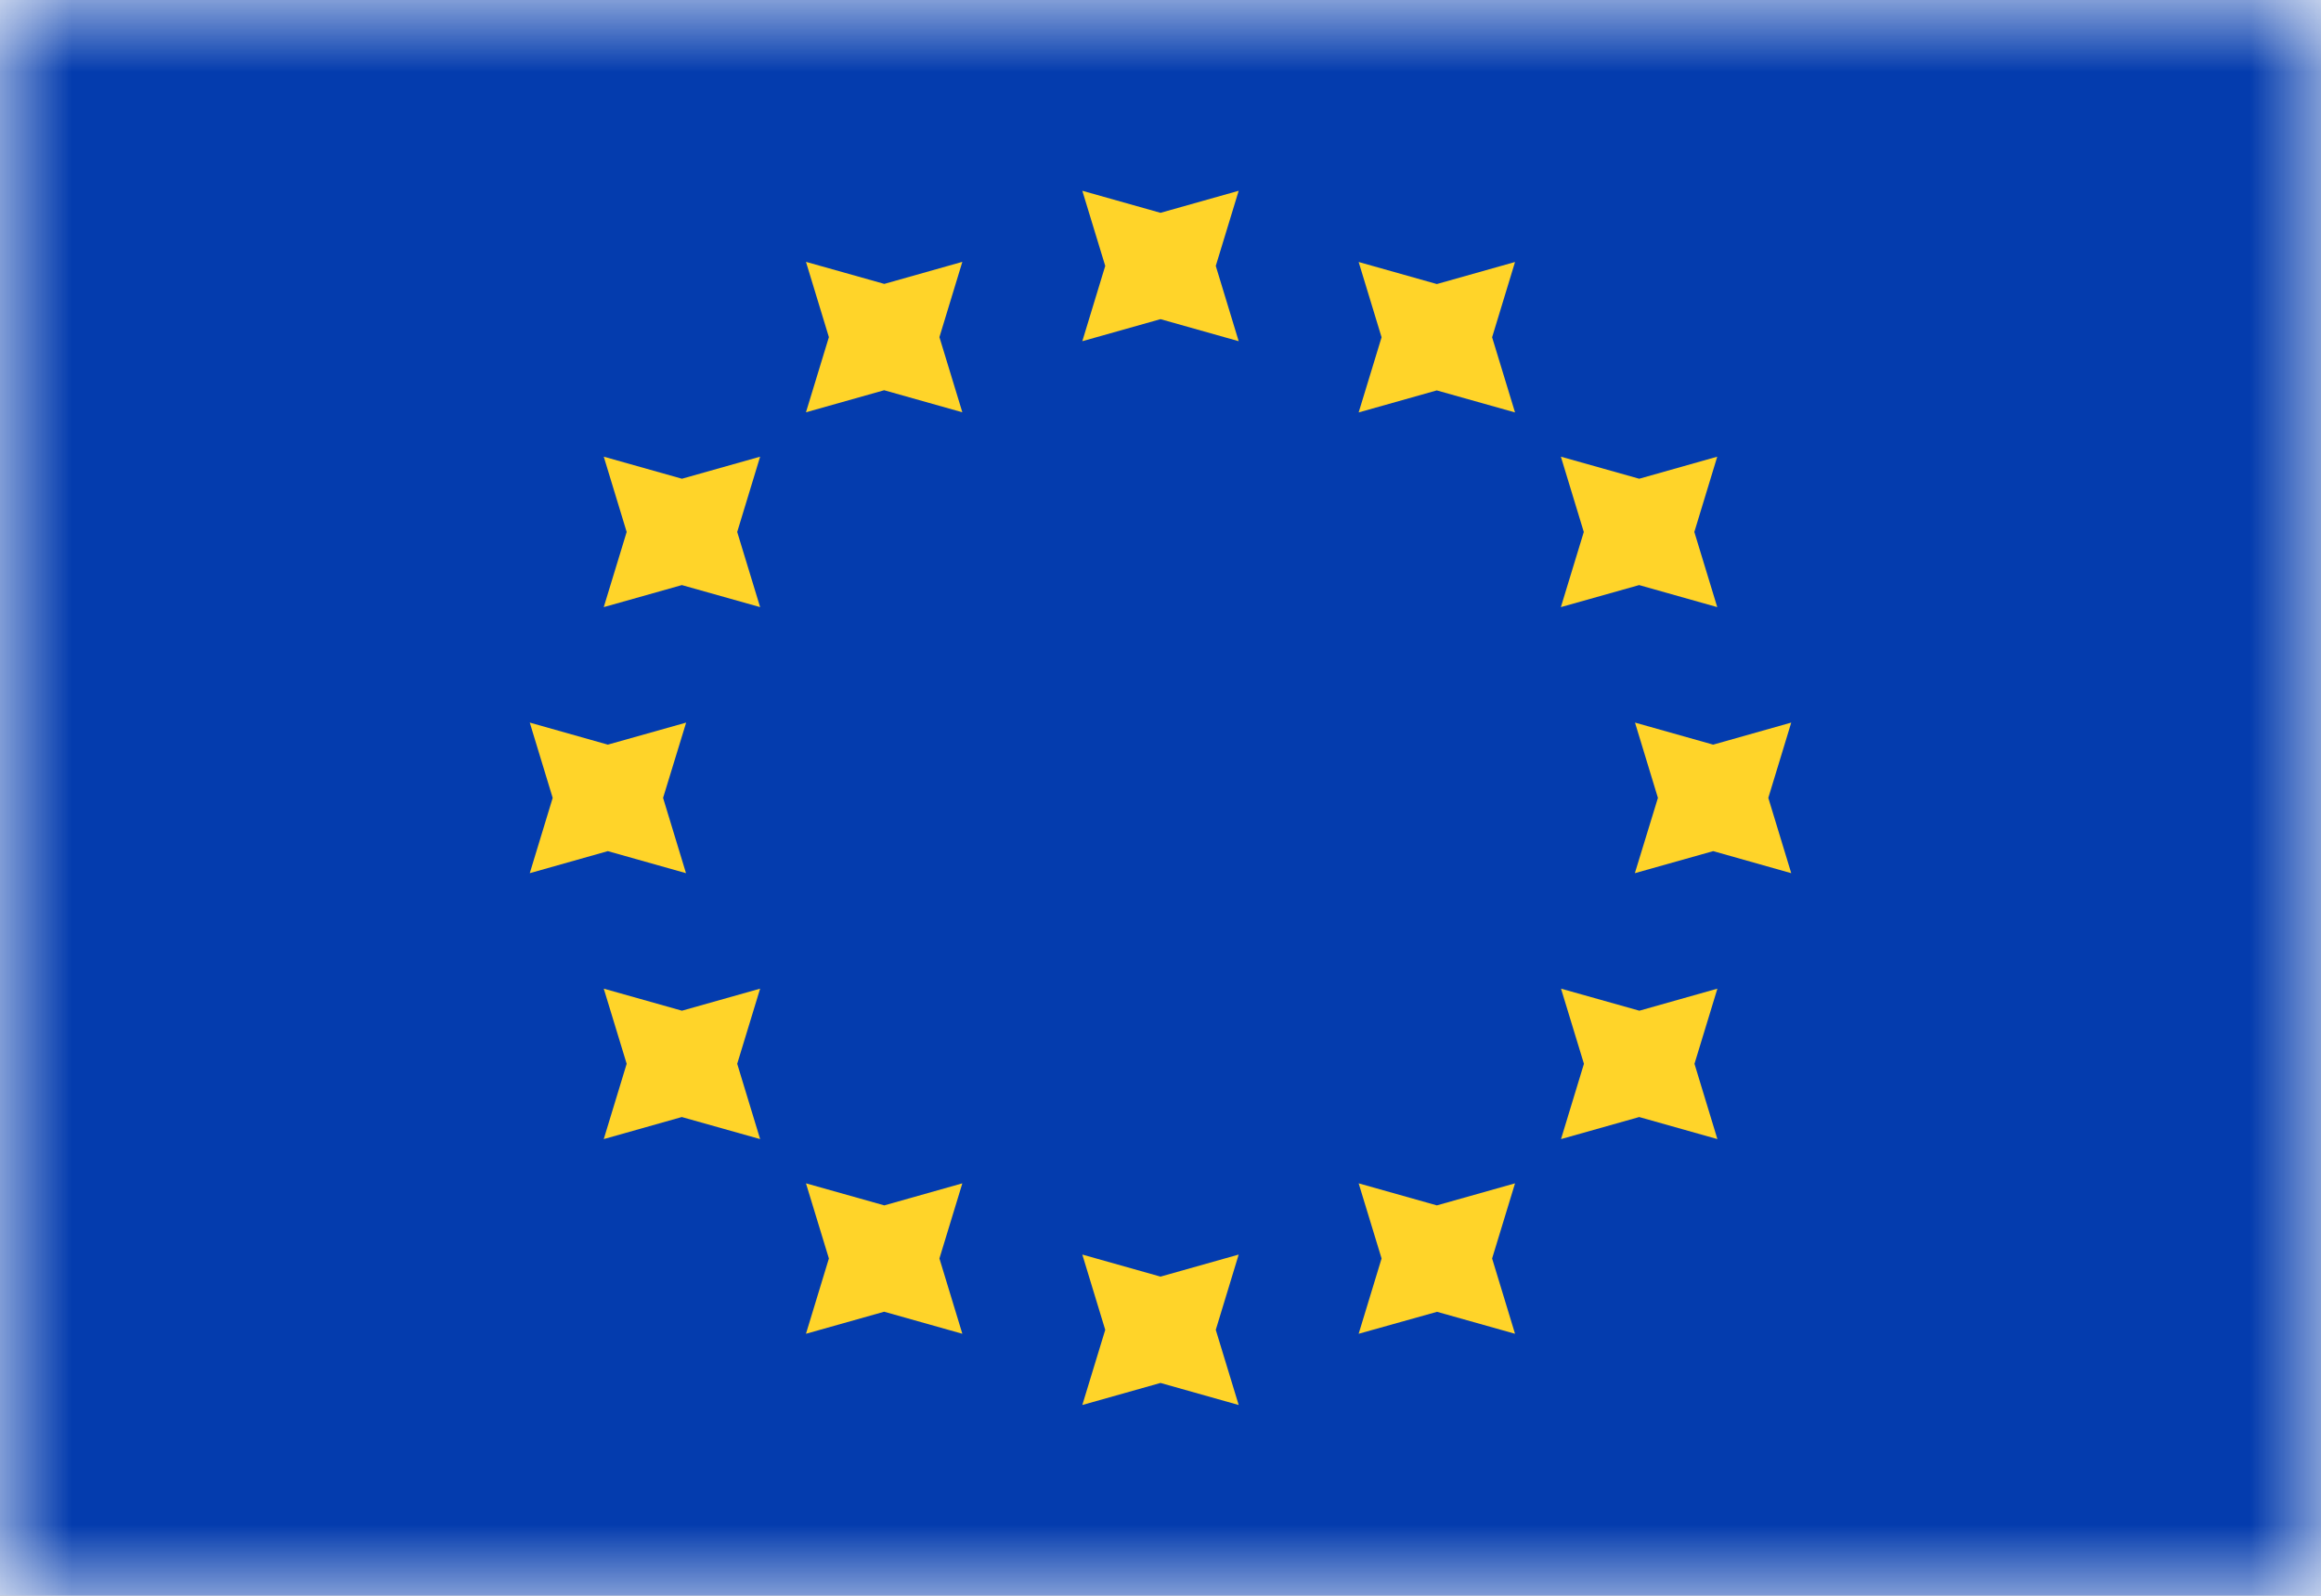 <svg xmlns="http://www.w3.org/2000/svg" xmlns:xlink="http://www.w3.org/1999/xlink" width="16" height="11" viewBox="0 0 16 11">
    <rect x="0" y="0" width="16" height="11" fill="#808080" stroke="none"/>
    <defs>
        <path id="a" d="M0 0h16v11H0z"/>
    </defs>
    <g fill="none" fill-rule="evenodd">
        <mask id="b" fill="#fff">
            <use xlink:href="#a"/>
        </mask>
        <use fill="#FFF" xlink:href="#a"/>
        <path fill="#043CAE" d="M0 0h16v11H0z" mask="url(#b)"/>
        <path fill="#FFD429" d="M8 2.2l-.539.152.158-.519-.158-.518.539.152.539-.152-.158.518.158.519L8 2.2zm0 7.333l-.539.152.158-.518-.158-.519L8 8.8l.539-.152-.158.519.158.518L8 9.533zm3.81-3.666l-.54.152.159-.519-.158-.519.539.152.538-.152-.158.519.158.519-.538-.152zm-7.62 0l-.538.152.158-.519-.158-.519.538.152.54-.152-.159.519.158.519-.539-.152zm7.11-1.834l-.54.152.158-.518-.158-.519.54.152.538-.152-.158.519.158.518-.539-.152zM4.7 7.7l-.538.152.158-.519-.158-.518.539.152.539-.152-.158.518.158.519L4.7 7.7zm5.205-5.009l-.539.152.158-.518-.158-.519.539.152.539-.152-.158.519.158.518-.54-.152zm-3.81 6.351l-.539.152.158-.519-.158-.518.54.152.538-.152-.158.518.158.519-.539-.152zM11.3 7.7l-.539.152.158-.519-.158-.518.54.152.538-.152-.158.518.158.519-.539-.152zM4.701 4.033l-.539.152.158-.518-.158-.519.539.152.539-.152-.158.519.158.518-.54-.152zm5.204 5.01l-.539.151.158-.519-.158-.518.539.152.539-.152-.158.518.158.519-.54-.152zM6.095 2.69l-.539.152.158-.518-.158-.519.54.152.538-.152-.158.519.158.518-.539-.152z" mask="url(#b)"/>
    </g>
</svg>
